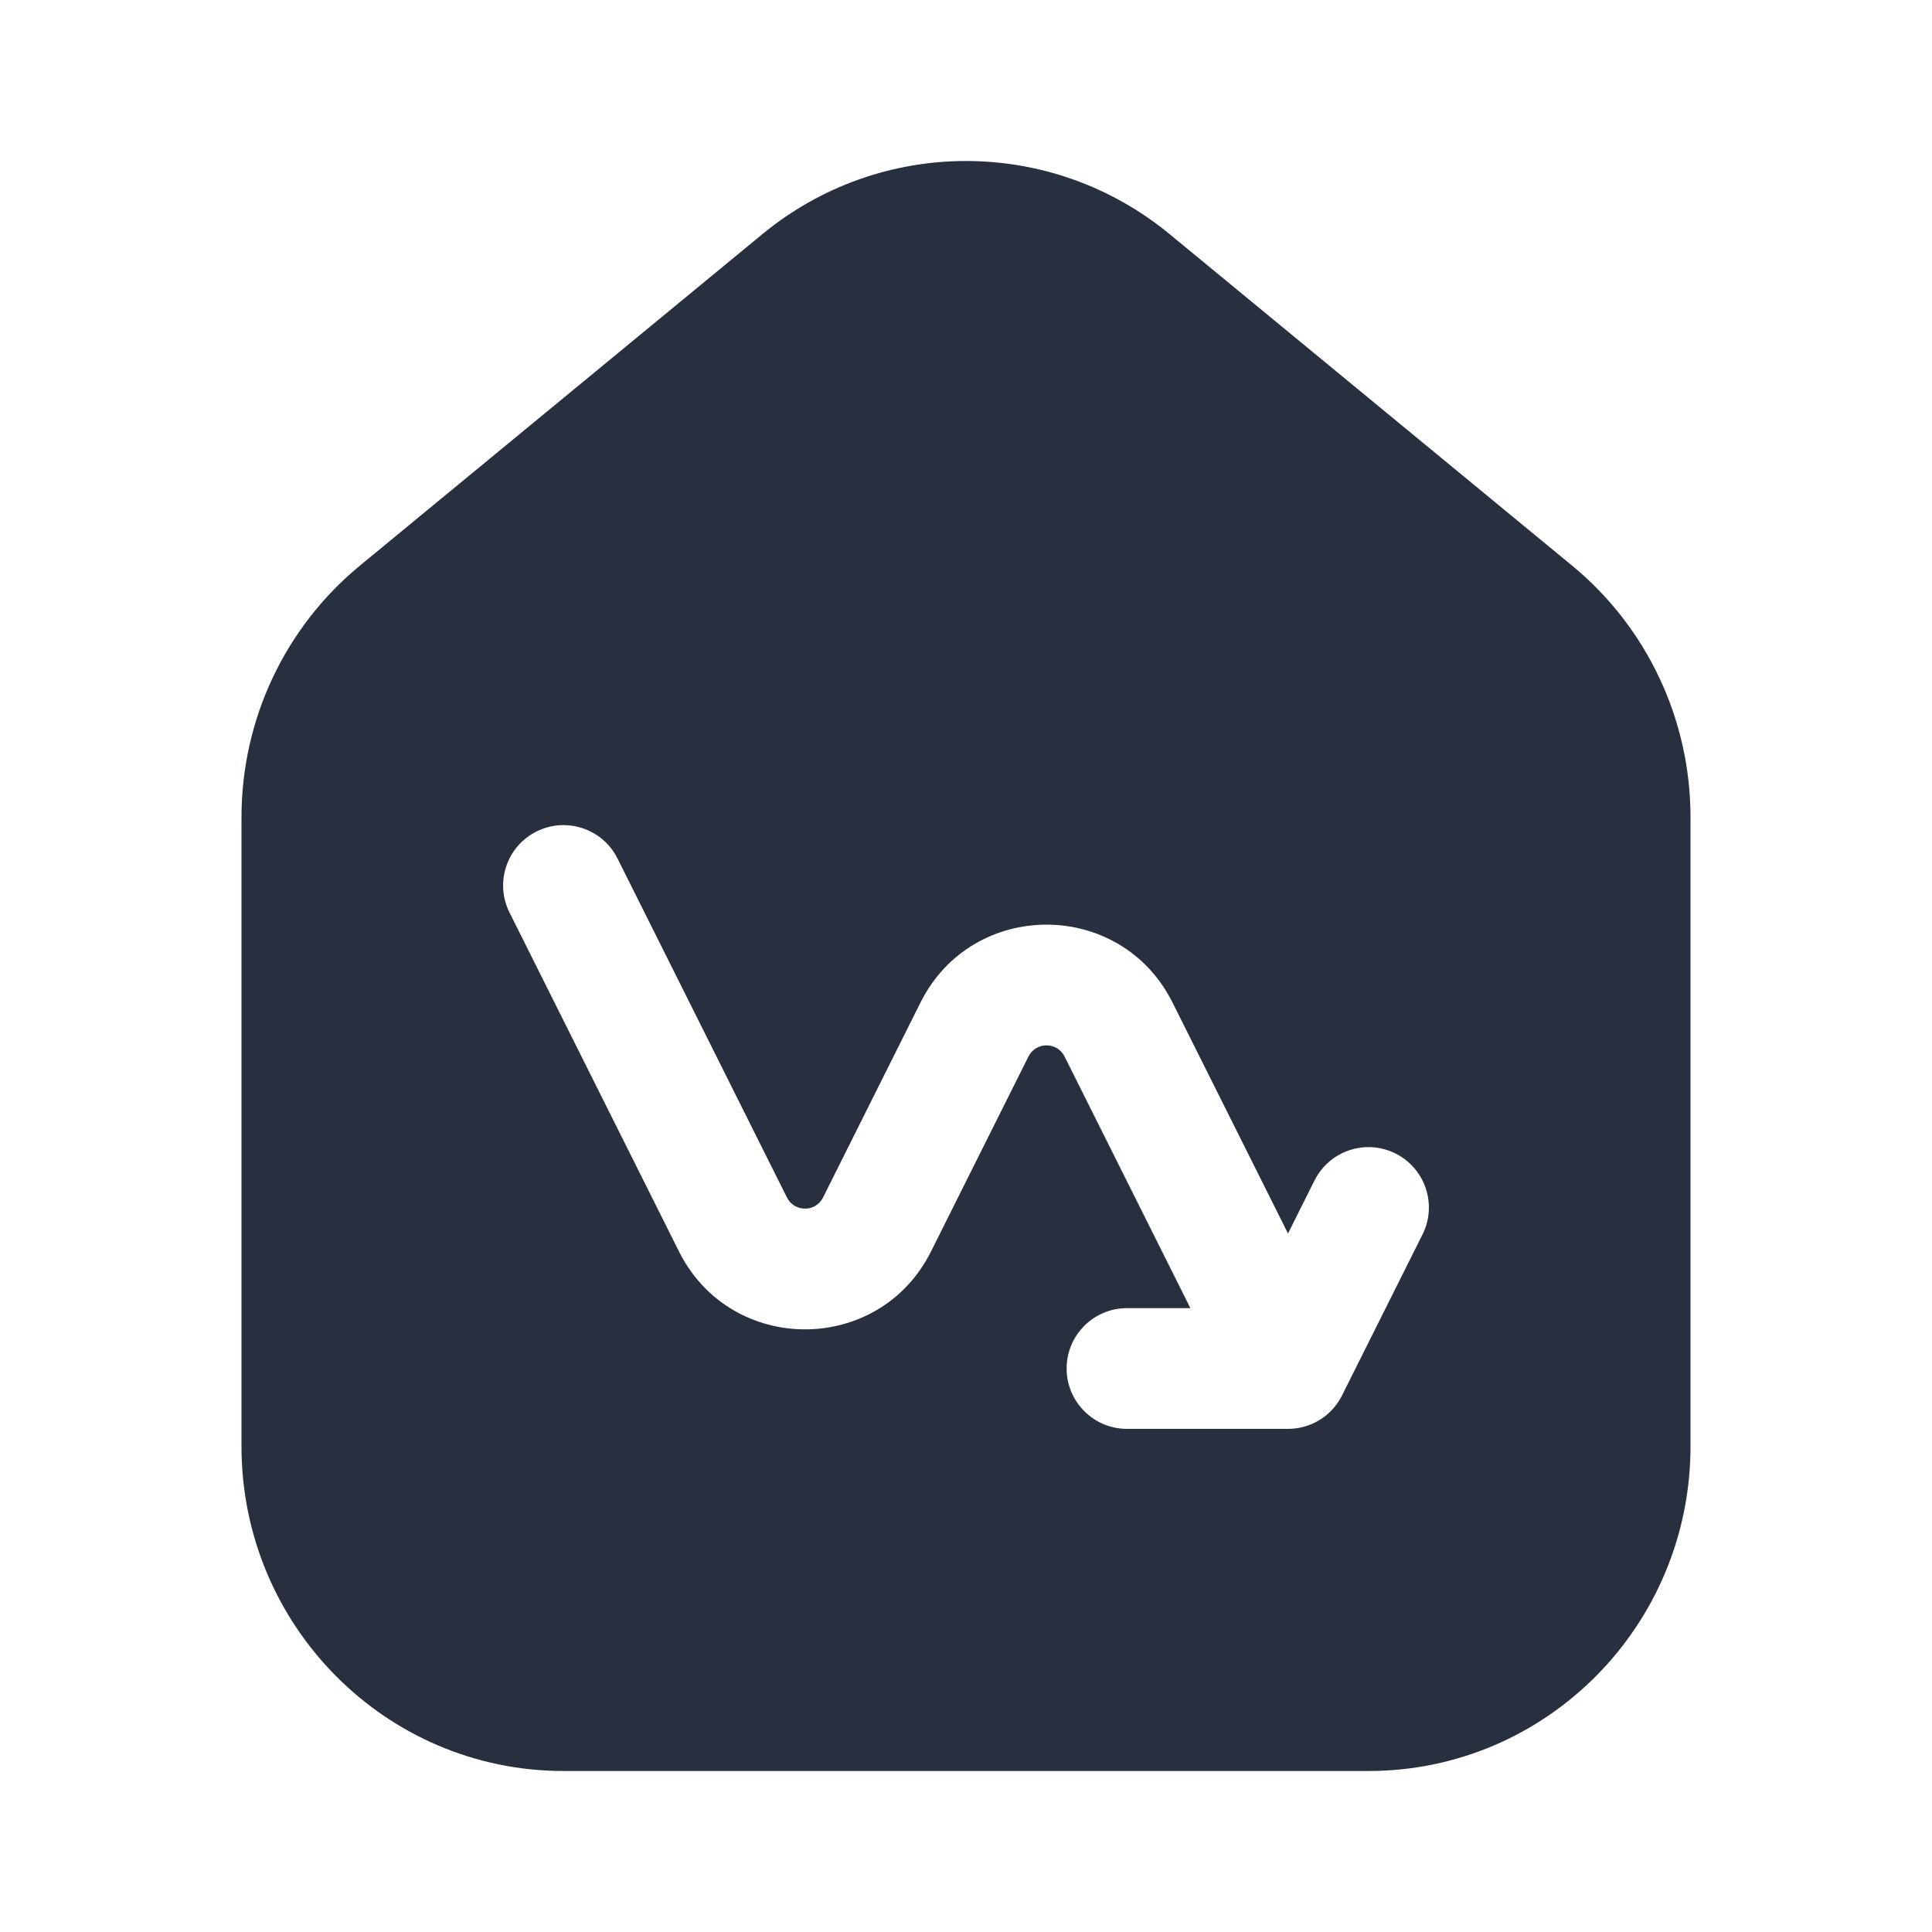 <svg width="24" height="24" viewBox="0 0 24 24" fill="none" xmlns="http://www.w3.org/2000/svg">
<path fill-rule="evenodd" clip-rule="evenodd" d="M21 10.15V17.967C21 20.194 19.209 22 17 22H7C4.791 22 3 20.194 3 17.967V10.15C3 8.939 3.54 7.793 4.47 7.027L9.47 2.909C10.942 1.697 13.058 1.697 14.53 2.909L19.53 7.027C20.46 7.793 21 8.939 21 10.15ZM14 17.75C13.586 17.75 13.25 17.414 13.25 17C13.25 16.586 13.586 16.25 14 16.25H14.787L13.224 13.124C13.132 12.94 12.869 12.94 12.776 13.124L11.565 15.547C10.92 16.836 9.08 16.836 8.435 15.547L6.329 11.335C6.144 10.965 6.294 10.514 6.665 10.329C7.035 10.144 7.486 10.294 7.671 10.665L9.776 14.876C9.869 15.06 10.132 15.06 10.224 14.876L11.435 12.453C12.08 11.164 13.92 11.164 14.565 12.453L16 15.323L16.329 14.665C16.515 14.294 16.965 14.144 17.335 14.329C17.706 14.514 17.856 14.965 17.671 15.335L16.671 17.335C16.544 17.59 16.284 17.75 16 17.75H14Z" fill="#28303F"/>
</svg>
